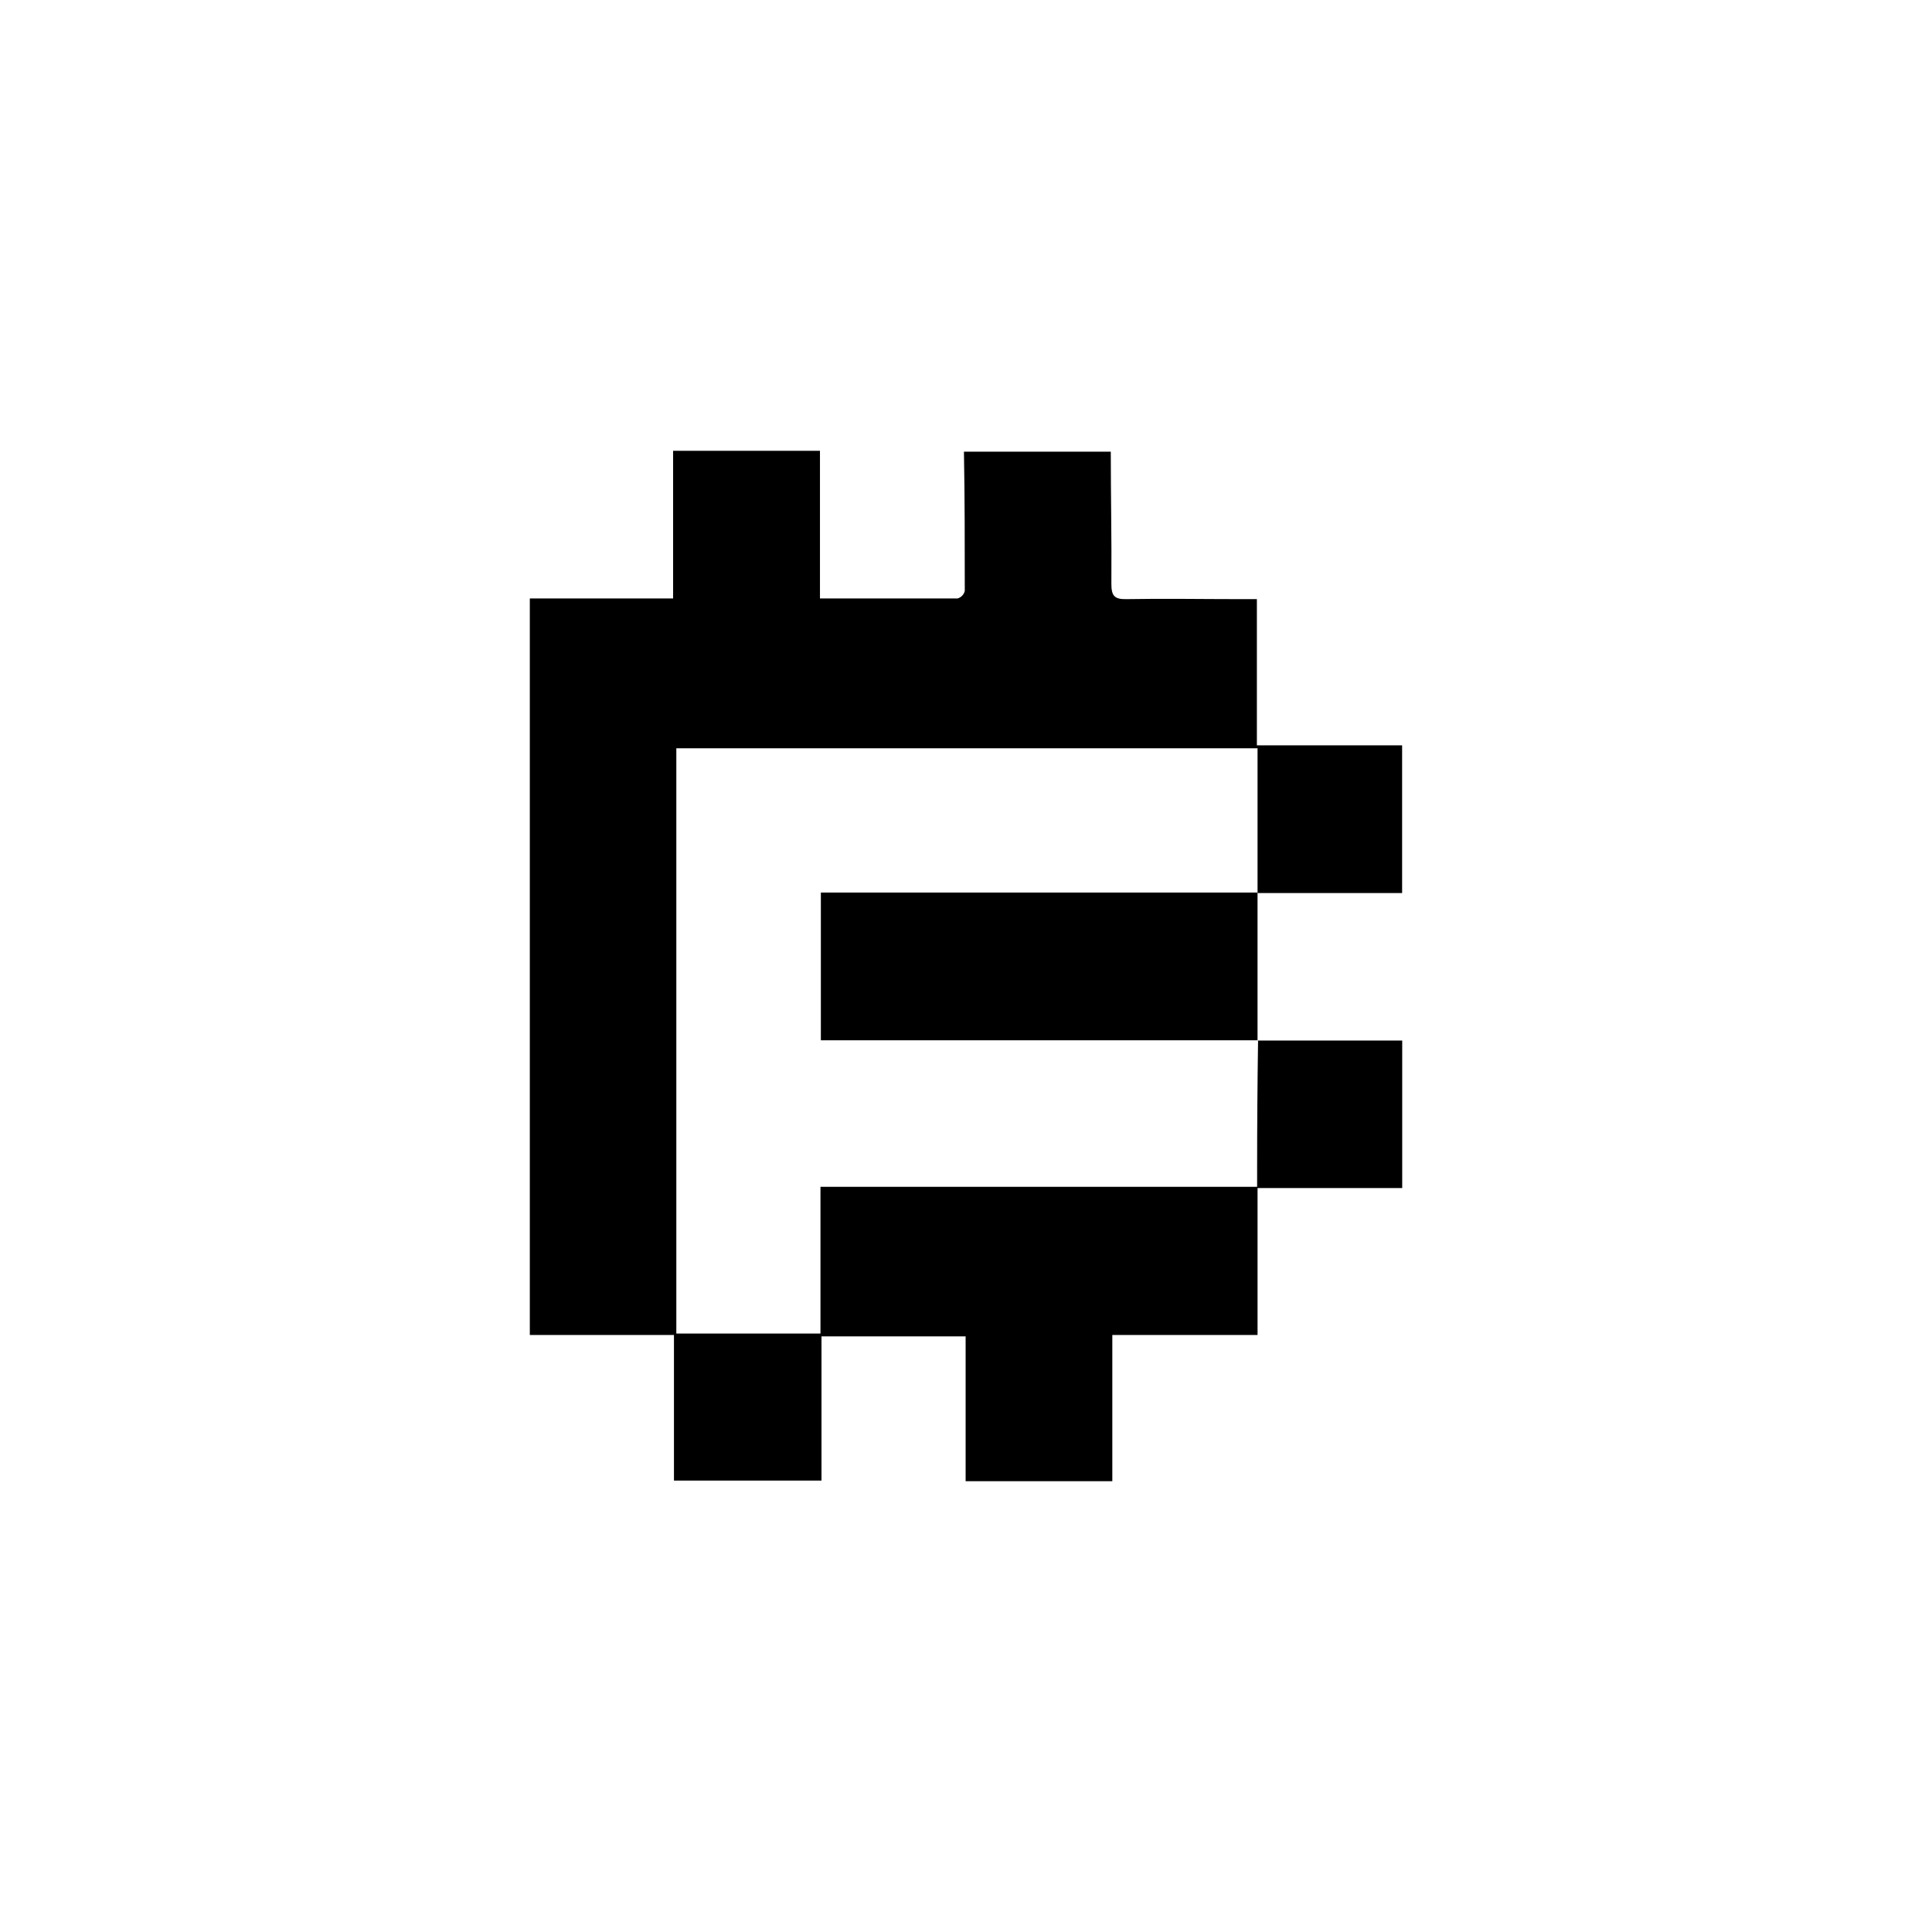 <svg width="150" height="150" viewBox="0 0 150 150" fill="none" xmlns="http://www.w3.org/2000/svg">
<rect width="150" height="150" fill="white"/>
<path d="M97.636 80.788H108.867V92.239H97.636V103.649H86.36V115H74.971V103.756H63.78V114.953H52.326V103.649H41.135V46.464H52.26V35H63.662V46.464C67.348 46.464 70.844 46.464 74.346 46.464C74.481 46.425 74.604 46.351 74.702 46.25C74.8 46.148 74.87 46.023 74.905 45.885C74.905 42.281 74.905 38.677 74.84 35.066H86.241C86.241 38.491 86.314 41.909 86.287 45.327C86.287 46.224 86.498 46.537 87.433 46.517C90.388 46.464 93.357 46.517 96.306 46.517H97.584V57.868H108.86V69.338H97.636V58.094H52.51V103.536H63.701V92.146H97.603C97.603 91.574 97.603 91.142 97.603 90.703C97.603 87.391 97.627 84.08 97.676 80.768L97.636 80.788Z" fill="black"/>
<path d="M97.635 69.251V80.768H63.732V69.298H97.635V69.251Z" fill="black"/>
</svg>
